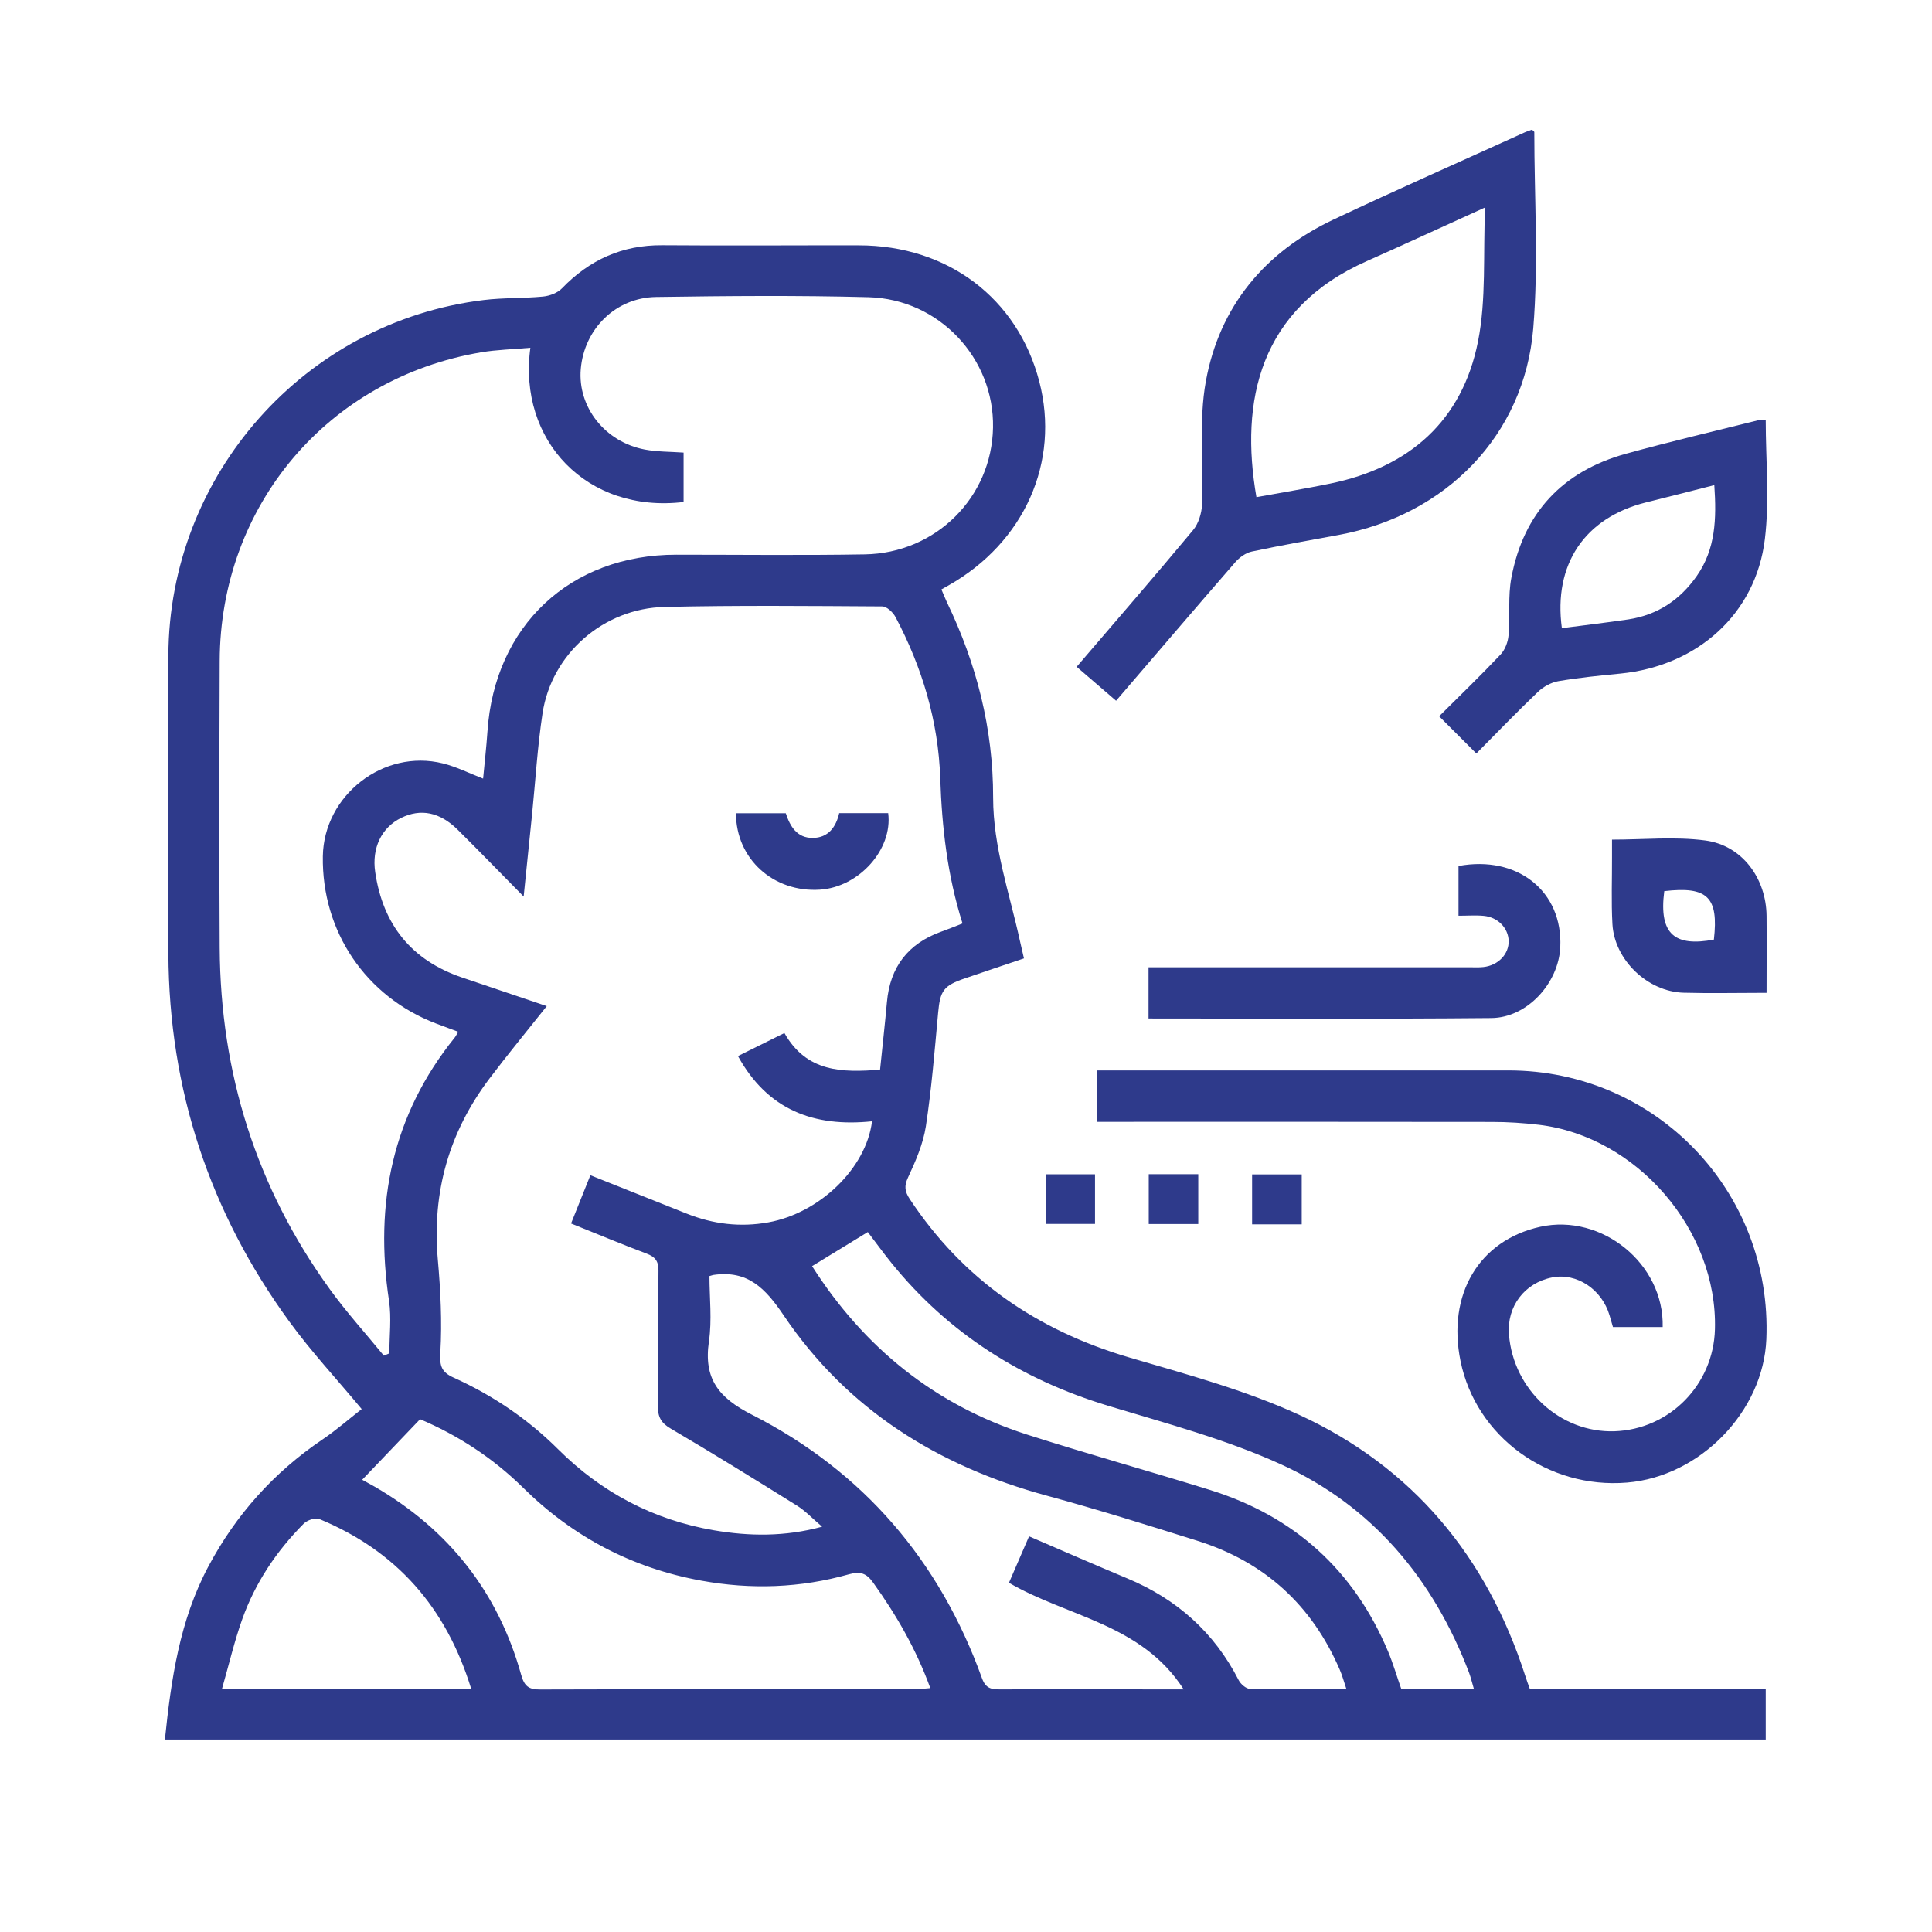 <?xml version="1.0" encoding="UTF-8"?>
<svg id="Layer_2" data-name="Layer 2" xmlns="http://www.w3.org/2000/svg" viewBox="0 0 183 183">
  <defs>
    <style>
      .cls-1 {
        fill: none;
      }

      .cls-2 {
        fill: #2e3a8b;
      }
    </style>
  </defs>
  <g id="Layer_1-2" data-name="Layer 1">
    <g>
      <g>
        <path class="cls-2" d="m34.27,133.48c-2.4-2.89-4.8-5.46-6.85-8.28-7.56-10.36-11.41-22-11.47-34.85-.04-9.41-.03-18.82,0-28.23.04-17.12,12.89-31.63,29.86-33.7,1.86-.23,3.75-.15,5.62-.33.63-.06,1.38-.34,1.8-.78,2.61-2.7,5.71-4.11,9.5-4.08,6.21.05,12.41,0,18.62.01,8.41,0,15.04,5.01,17.09,12.89,1.99,7.63-1.41,15.27-8.63,19.34-.17.1-.35.2-.64.36.18.42.34.82.52,1.21,2.82,5.85,4.39,12,4.38,18.51,0,4.7,1.56,9.08,2.54,13.58.12.53.24,1.06.38,1.65-1.96.66-3.78,1.27-5.59,1.89-2.04.69-2.35,1.18-2.54,3.26-.33,3.59-.62,7.19-1.16,10.75-.26,1.67-.97,3.31-1.69,4.85-.39.83-.3,1.34.16,2.04,5.04,7.63,12.06,12.44,20.79,15.01,5.44,1.6,10.99,3.09,16.11,5.44,10.75,4.95,17.77,13.44,21.4,24.71.12.38.26.76.43,1.23h22.35v4.81H15.62c.59-5.7,1.39-11.28,4.12-16.4,2.61-4.9,6.19-8.9,10.79-12.01,1.33-.9,2.54-1.96,3.74-2.9Zm15.32-48.57c-2.26-2.29-4.22-4.32-6.22-6.3-1.71-1.7-3.53-2.05-5.39-1.13-1.84.91-2.78,2.85-2.44,5.13.73,4.98,3.43,8.35,8.23,9.98,2.62.89,5.25,1.77,8.02,2.71-1.9,2.39-3.71,4.59-5.42,6.85-3.84,5.08-5.46,10.78-4.9,17.15.26,2.93.41,5.89.24,8.81-.08,1.32.13,1.87,1.28,2.39,3.69,1.67,7,3.91,9.88,6.78,4.12,4.1,9.03,6.69,14.76,7.67,3.35.57,6.7.62,10.24-.34-.91-.77-1.57-1.49-2.37-1.99-3.96-2.47-7.93-4.93-11.95-7.29-.93-.54-1.24-1.1-1.23-2.13.06-4.27,0-8.55.05-12.82.01-.92-.3-1.33-1.13-1.64-2.37-.89-4.7-1.87-7.15-2.85.63-1.56,1.22-3.03,1.83-4.57,3.19,1.27,6.15,2.45,9.11,3.63,2.51,1,5.07,1.32,7.76.83,4.81-.87,9.25-5.09,9.81-9.57-5.47.57-9.88-1.05-12.7-6.18,1.54-.76,2.94-1.45,4.4-2.18,2.11,3.73,5.48,3.75,9.06,3.47.22-2.17.46-4.28.65-6.39.29-3.33,2-5.55,5.14-6.68.65-.23,1.28-.49,2.02-.78-1.44-4.56-1.95-9.11-2.11-13.76-.18-5.39-1.71-10.5-4.24-15.27-.24-.45-.83-1-1.26-1-6.87-.04-13.73-.11-20.6.05-5.82.13-10.72,4.46-11.57,10.07-.48,3.16-.67,6.37-.99,9.55-.25,2.46-.5,4.92-.8,7.82Zm.66-51.97c-1.66.15-3.18.18-4.67.43-14.51,2.45-24.72,14.5-24.77,29.24-.03,9.05-.05,18.11,0,27.16.07,11.88,3.46,22.71,10.44,32.36,1.58,2.18,3.4,4.19,5.11,6.28.17-.07.35-.15.52-.22,0-1.66.21-3.35-.03-4.97-1.39-9.2.29-17.59,6.22-24.94.11-.14.19-.31.33-.55-.77-.29-1.43-.53-2.09-.78-6.66-2.54-10.84-8.72-10.73-15.84.09-5.78,5.75-10.2,11.37-8.8,1.29.32,2.51.94,3.81,1.44.14-1.51.31-2.97.41-4.44.67-10.04,7.84-16.77,17.89-16.77,5.95,0,11.9.07,17.85-.03,6.74-.11,12.03-5.41,12.15-12.01.12-6.55-5.08-12.16-11.78-12.35-6.71-.18-13.43-.12-20.14-.02-3.84.06-6.81,3.04-7.13,6.83-.3,3.6,2.29,6.9,6.06,7.62,1.17.22,2.39.2,3.68.29,0,.84,0,1.59,0,2.35s0,1.58,0,2.33c-9.14,1.09-15.72-5.81-14.51-14.63Zm47.22,112.58c3.23,1.39,6.25,2.71,9.29,3.98,4.69,1.95,8.25,5.11,10.57,9.65.19.37.7.81,1.06.82,2.99.07,5.98.04,9.15.04-.25-.73-.4-1.32-.64-1.86-2.63-6.1-7.1-10.19-13.43-12.19-4.74-1.49-9.49-2.98-14.28-4.28-10.33-2.8-18.94-8.16-24.96-17.09-1.74-2.58-3.41-4.29-6.63-3.83-.09.01-.18.05-.4.11,0,2.04.25,4.16-.05,6.19-.52,3.54.92,5.34,4.07,6.94,10.55,5.37,17.78,13.83,21.8,24.98.35.96.89,1.04,1.7,1.04,5.34-.02,10.68,0,16.02,0,.38,0,.75,0,1.38,0-3.99-6.23-11.04-6.87-16.55-10.1.63-1.47,1.23-2.85,1.9-4.39Zm-63.15-5.35c.31.17.75.41,1.19.66,7.01,4.07,11.67,9.99,13.85,17.79.31,1.12.73,1.42,1.83,1.41,11.84-.04,23.69-.02,35.53-.03.42,0,.85-.06,1.4-.1-1.35-3.71-3.22-6.93-5.42-10-.63-.88-1.2-1.08-2.26-.79-4.62,1.31-9.3,1.47-14.02.61-6.54-1.19-12.16-4.15-16.88-8.81-2.89-2.85-6.23-4.99-9.75-6.48-1.88,1.97-3.66,3.82-5.47,5.72Zm105.28,19.78c-.17-.57-.28-1.05-.45-1.51-3.38-8.88-9.15-15.79-17.8-19.73-5.22-2.38-10.86-3.88-16.38-5.55-8.21-2.49-15.12-6.85-20.53-13.53-.79-.98-1.53-2-2.24-2.93-1.8,1.1-3.51,2.15-5.28,3.23,4.94,7.74,11.65,13.15,20.35,15.95,5.74,1.84,11.55,3.45,17.31,5.24,7.99,2.48,13.65,7.58,16.9,15.31.48,1.15.83,2.36,1.24,3.52h6.89Zm-94.97.01c-2.37-7.72-7.09-13.07-14.39-16.08-.38-.16-1.16.12-1.49.46-2.57,2.59-4.57,5.58-5.8,9.02-.75,2.1-1.26,4.3-1.92,6.6h23.61Z"/>
        <path class="cls-2" d="m103.88,106.26v-4.87h1.63c12.46,0,24.92,0,37.38,0,13.98.01,24.99,11.5,24.42,25.46-.28,6.84-6.27,13.01-13.2,13.58-7.5.62-14.31-4.35-15.77-11.51-1.29-6.32,1.76-11.44,7.56-12.72,5.82-1.28,11.74,3.51,11.59,9.5h-4.71c-.1-.34-.21-.72-.32-1.1-.73-2.48-3.11-4.06-5.44-3.6-2.62.52-4.31,2.75-4.09,5.42.42,5.24,4.88,9.32,10,9.15,5.21-.18,9.37-4.4,9.51-9.66.26-9.38-7.38-18.26-16.68-19.37-1.46-.17-2.94-.27-4.41-.27-11.9-.02-23.8-.01-35.7-.01h-1.78Z"/>
        <path class="cls-2" d="m105.71,66.37c-1.3-1.11-2.48-2.13-3.73-3.21,3.74-4.37,7.43-8.62,11.03-12.95.52-.62.81-1.6.85-2.42.15-3.9-.33-7.89.36-11.68,1.29-7.07,5.55-12.22,12.08-15.31,6.01-2.84,12.09-5.52,18.14-8.27.22-.1.46-.17.67-.25.1.11.22.17.22.23,0,6.2.41,12.44-.1,18.6-.84,10.13-8.28,17.69-18.43,19.56-2.74.5-5.49.99-8.22,1.57-.58.12-1.18.56-1.58,1.02-3.74,4.3-7.43,8.63-11.27,13.1Zm34.96-46.72c-4.02,1.82-7.6,3.48-11.2,5.08-10.19,4.51-12.04,13.27-10.46,22.36,2.34-.43,4.69-.81,7.01-1.29,7.49-1.54,12.49-5.95,13.98-13.47.79-3.98.47-8.18.67-12.67Z"/>
        <path class="cls-2" d="m136.31,67.85c1.97-1.96,3.94-3.86,5.82-5.85.43-.45.71-1.2.76-1.83.16-1.82-.07-3.69.27-5.46,1.15-6.11,4.82-10.05,10.81-11.72,4.2-1.16,8.44-2.15,12.67-3.21.19-.05.39,0,.61,0,0,3.79.37,7.58-.08,11.28-.86,7.1-6.4,12.02-13.67,12.74-1.97.19-3.94.39-5.89.72-.69.12-1.43.53-1.94,1.02-1.98,1.89-3.88,3.86-5.83,5.83-1.22-1.22-2.32-2.32-3.52-3.52Zm26.07-21.9c-2.27.58-4.38,1.12-6.48,1.64-5.8,1.45-8.78,5.87-7.96,11.91,2.1-.28,4.21-.52,6.3-.83,2.76-.42,4.9-1.85,6.49-4.13,1.77-2.54,1.87-5.4,1.65-8.58Z"/>
        <path class="cls-2" d="m108.79,96.48v-4.86h1.68c9.55,0,19.1,0,28.66,0,.46,0,.92.03,1.37-.02,1.41-.15,2.44-1.23,2.4-2.49-.04-1.21-1.03-2.24-2.37-2.36-.75-.07-1.52-.01-2.38-.01v-4.71c5.59-1.04,9.89,2.4,9.64,7.69-.16,3.4-3.13,6.68-6.53,6.71-10.77.1-21.53.04-32.46.04Z"/>
        <path class="cls-2" d="m167.33,94.04c-2.78,0-5.32.06-7.86-.01-3.41-.1-6.55-3.1-6.74-6.5-.12-2.13-.03-4.27-.04-6.4,0-.5,0-1,0-1.6,3,0,5.96-.3,8.83.08,3.5.46,5.78,3.59,5.81,7.16.02,2.38,0,4.75,0,7.28Zm-9.69-9.63c-.54,4.16,1.07,5.27,4.7,4.59.46-4.02-.6-5.07-4.7-4.59Z"/>
        <path class="cls-2" d="m99.05,111.23h4.67v4.7h-4.67v-4.7Z"/>
        <path class="cls-2" d="m108.81,111.22h4.69v4.72h-4.69v-4.72Z"/>
        <path class="cls-2" d="m123.3,115.97h-4.7v-4.73h4.7v4.73Z"/>
        <path class="cls-2" d="m69.72,77.03h4.71c.4,1.23,1.05,2.35,2.55,2.34,1.48-.01,2.21-1.04,2.51-2.35h4.64c.44,3.44-2.77,7.01-6.46,7.25-4.38.29-7.96-2.89-7.96-7.25Z"/>
      </g>
      <rect class="cls-1" width="183" height="183"/>
    </g>
  </g>
</svg>